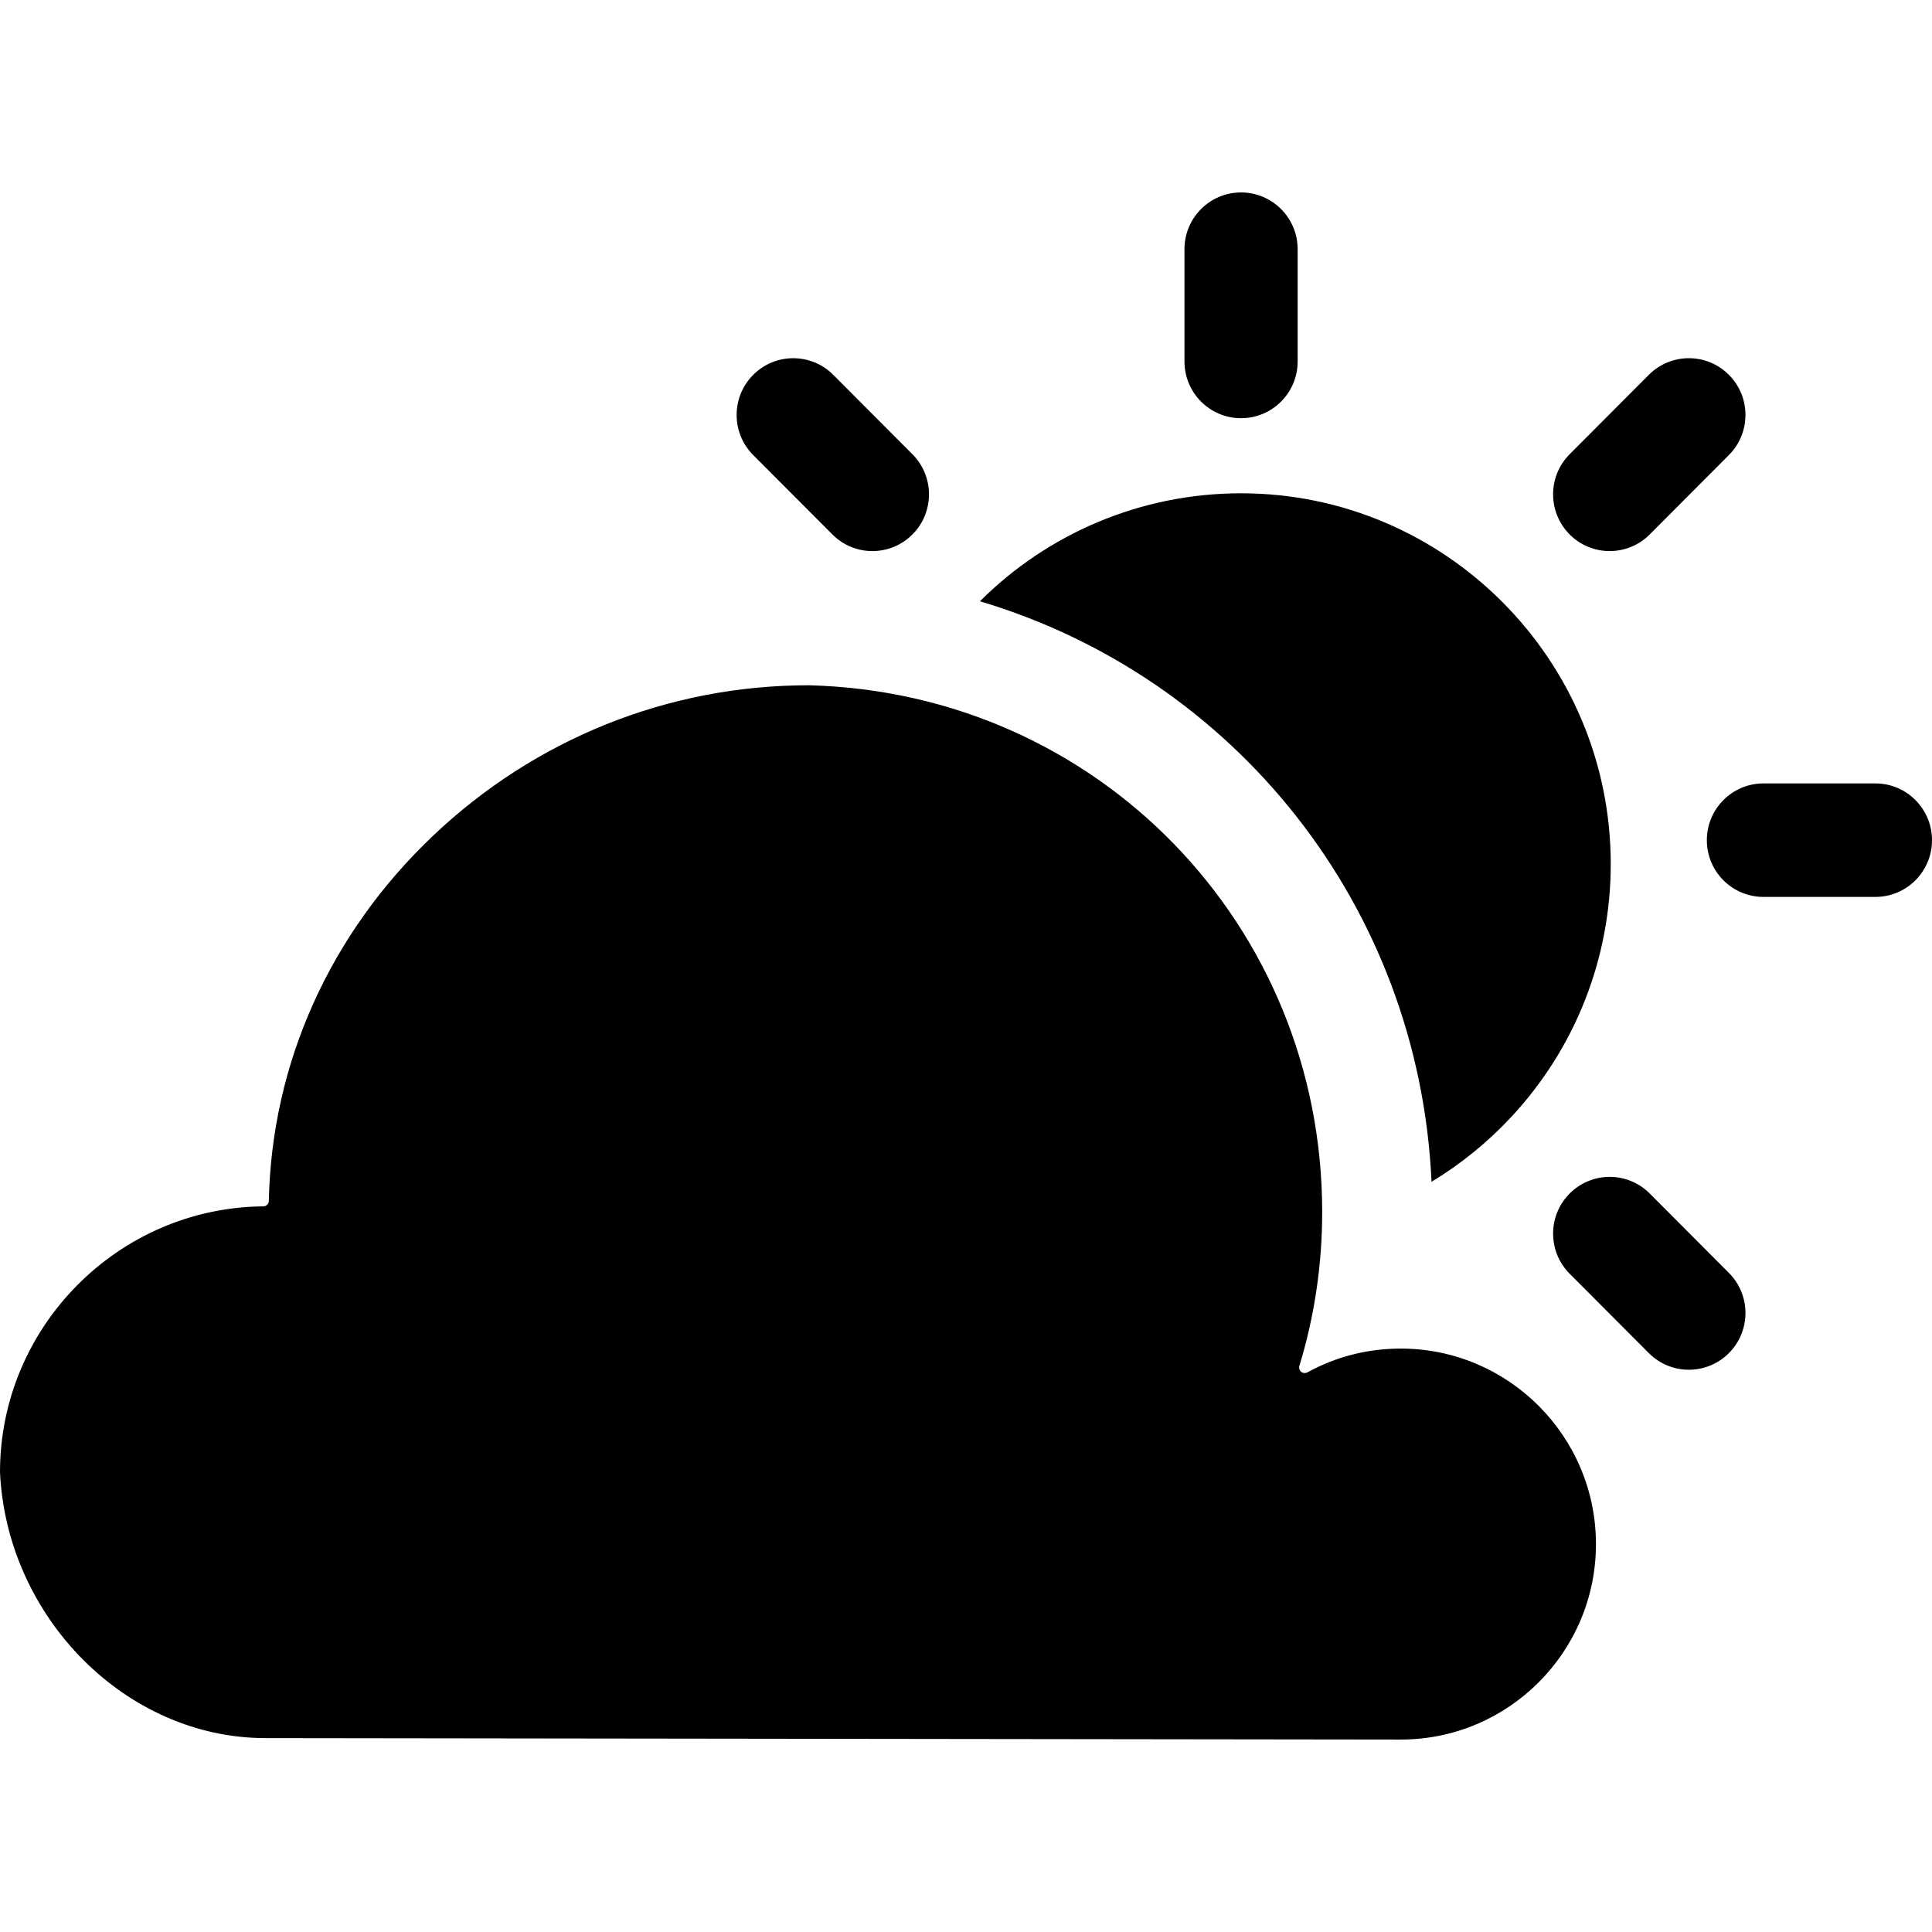 <svg height="512pt" viewBox="0 -51 512 512" width="512pt" xmlns="http://www.w3.org/2000/svg"><path d="m371.227 306.387c-8.777 0-17.113 2.125-24.711 6.285-.566.305-1.246.246-1.715-.137-.434-.352-.625-.98-.469-1.5 4.023-13.176 6.062-26.91 6.062-40.832 0-76.195-59.629-137.516-135.75-139.594l-.41-.004c-37.031 0-72.344 14.148-99.438 39.844-27.336 25.922-42.805 60.316-43.555 96.824-.02.793-.672 1.418-1.469 1.426-38.473.332-69.773 31.934-69.773 70.441 1.797 38.473 33.375 70.477 70.355 70.477l300.887.383c28.512 0 51.703-23.234 51.703-51.797 0-28.57-23.203-51.816-51.719-51.816zm0 0"/><path d="m497.004 156.617h-29.676c-8.281 0-14.996 6.734-14.996 15.039s6.715 15.035 14.996 15.035h29.676c8.281 0 14.996-6.73 14.996-15.035s-6.715-15.039-14.996-15.039zm0 0"/><path d="m328.891 59.828c8.285 0 15-6.73 15-15.039v-29.75c0-8.305-6.715-15.039-15-15.039-8.281 0-14.996 6.734-14.996 15.039v29.75c0 8.309 6.715 15.039 14.996 15.039zm0 0"/><path d="m426.586 95.039c3.84 0 7.676-1.465 10.605-4.402l20.98-21.039c5.859-5.871 5.859-15.395 0-21.266-5.855-5.875-15.352-5.875-21.211 0l-20.98 21.035c-5.855 5.875-5.855 15.395 0 21.27 2.93 2.938 6.766 4.402 10.605 4.402zm0 0"/><path d="m220.59 90.637c2.93 2.938 6.766 4.406 10.605 4.406 3.836 0 7.676-1.469 10.605-4.406 5.855-5.871 5.855-15.395 0-21.266l-20.98-21.039c-5.859-5.871-15.355-5.871-21.211 0-5.859 5.871-5.859 15.395 0 21.266zm0 0"/><path d="m437.191 265.289c-5.855-5.875-15.352-5.875-21.211 0-5.855 5.871-5.855 15.395 0 21.266l20.98 21.039c2.93 2.938 6.77 4.402 10.605 4.402 3.84 0 7.676-1.469 10.605-4.402 5.859-5.871 5.859-15.395 0-21.266zm0 0"/><path d="m379.371 262.184c7.738-4.676 14.863-10.445 21.16-17.211 16.98-18.246 26.332-42.043 26.332-67.012 0-54.168-43.949-98.234-97.973-98.234-26.605 0-51.254 10.684-69.195 28.617 67.426 20.109 116.336 80.66 119.676 153.84zm0 0"/></svg>
